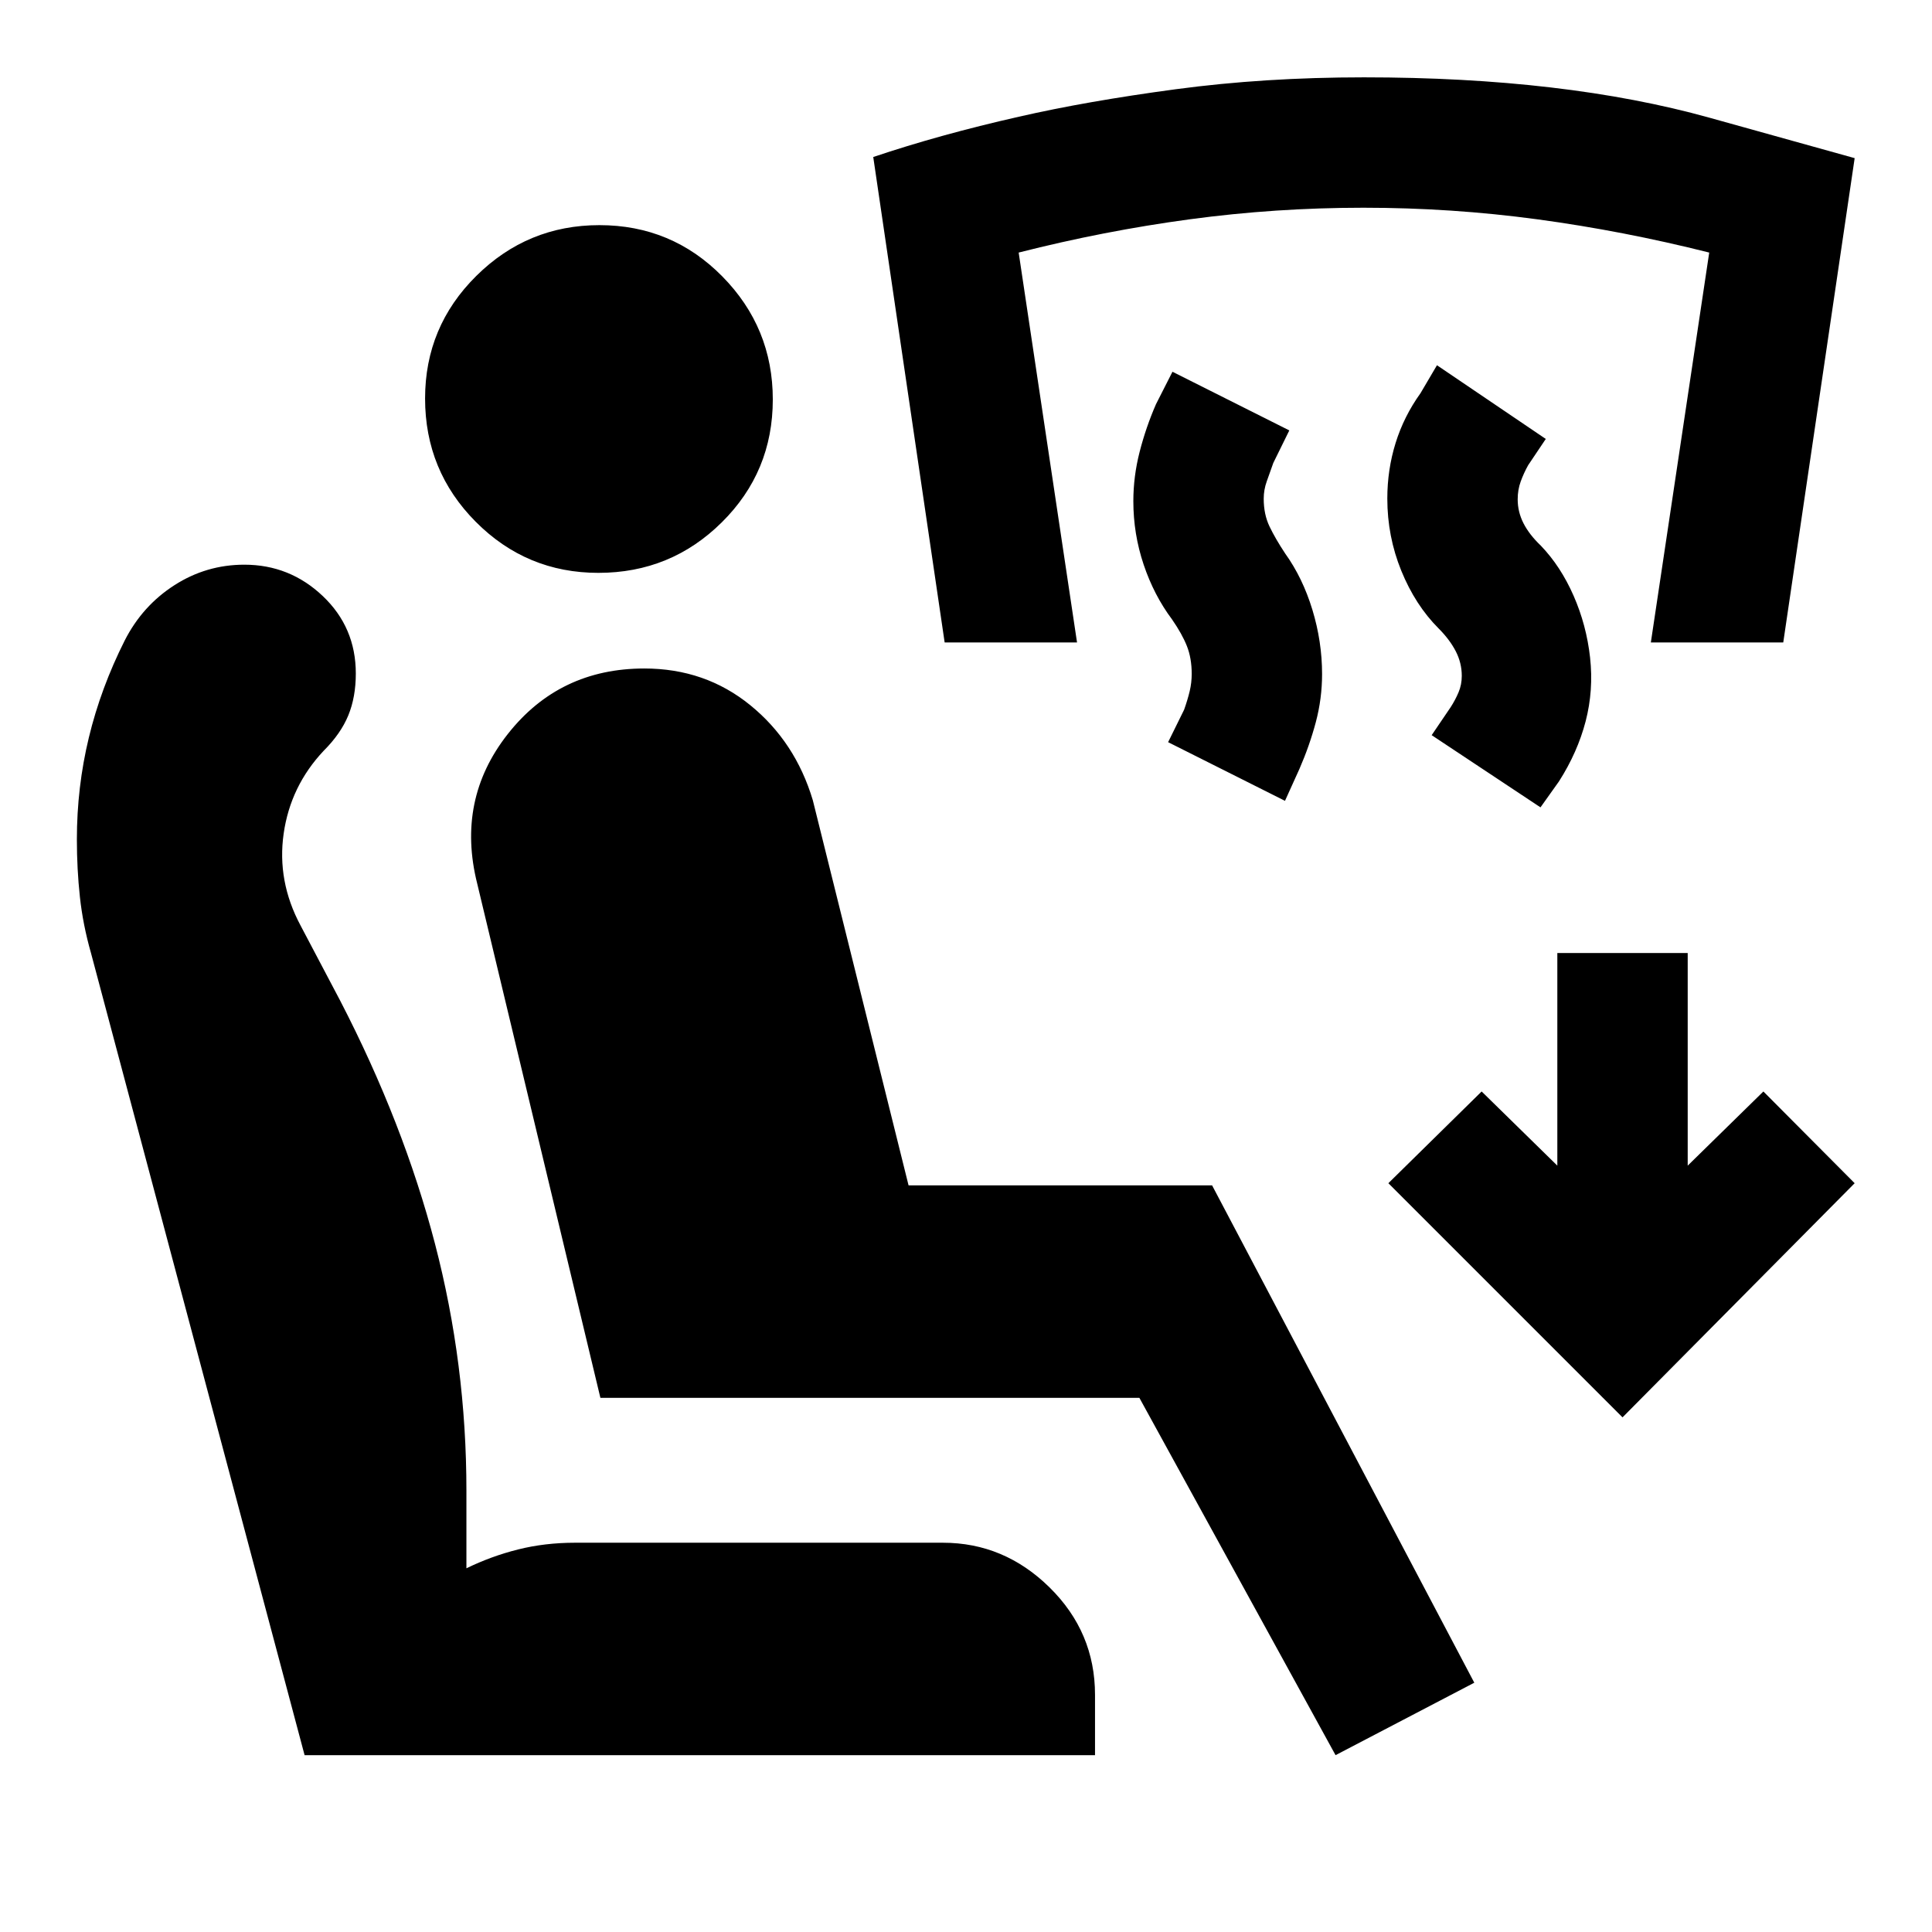 <svg xmlns="http://www.w3.org/2000/svg" height="20" viewBox="0 -960 960 960" width="20"><path d="m663.63-87.87-97.48-177.56H298.33l-61.2-255.48q-10.48-41.72 15.16-74.32 25.63-32.6 67.88-32.6 30.2 0 52.62 18.22 22.42 18.23 31.1 47.26L451.46-371h150.82l130.29 247.13-68.94 36Zm-119.52 0H151.35L45.2-486.48q-4-14-5.5-27.86t-1.5-28.57q0-25.96 5.95-50.61T62-641.8q8.79-17.23 24.67-27.42 15.87-10.19 34.75-10.19 22.53 0 38.95 15.57 16.43 15.58 16.43 38.49 0 11.72-3.73 20.82-3.74 9.1-12.22 17.57-16.52 17.53-19.9 41.17-3.38 23.64 8.38 45.64l19.76 37.48q31.43 60.78 47.05 120.68 15.62 59.9 15.62 122.71v38.56q12.28-6 25.64-9.36 13.36-3.35 28.32-3.35h182.8q30.44 0 53.01 22.22 22.58 22.23 22.58 53.36v29.98ZM297.36-675.35q-35.71 0-60.93-25.34-25.21-25.35-25.21-61.3 0-35.71 25.46-60.92 25.47-25.22 61.18-25.22 35.94 0 61.04 25.46Q384-797.2 384-761.49q0 35.95-25.35 61.04-25.34 25.1-61.29 25.1Zm508.86 419.63L689.87-372.07l46.35-45.58 37.61 36.85v-105.66h64.78v105.66l37.61-36.85 45.35 45.58-115.35 116.35Zm-40.76-303.11-54.07-35.87 9.44-13.91q2.33-3.62 3.92-7.4 1.6-3.77 1.6-8.16 0-6.43-3-12.24-3-5.81-8.52-11.33-11.59-11.61-18.54-28.67-6.94-17.06-6.94-35.85 0-14.39 4.12-27.63 4.12-13.24 12.36-24.72l8.19-13.91 54.07 36.63-8.75 13.03q-2.2 3.95-3.7 8.08-1.51 4.12-1.51 8.91 0 6.22 2.88 11.88 2.88 5.65 8.64 11.14 9.86 10.27 16.26 24.87 6.4 14.59 8.19 30.7 1.79 16.35-2.21 31.7-4 15.36-13.24 29.84l-9.19 12.91Zm-126.96-3.24-58.07-29.15 7.96-16.15q1.76-5 2.76-9.19 1-4.19 1-8.61 0-7.76-2.38-13.79-2.38-6.02-7.39-13.26-8.99-12-14.11-27.24-5.12-15.24-5.12-31.5 0-12.31 3.12-24.5t8.12-23.67l8.2-16.15 58.06 29.15-7.95 16.15q-1.77 5-3.27 9.19-1.5 4.19-1.5 8.62 0 7.76 2.89 13.78 2.88 6.02 7.74 13.37 8.74 12.17 13.56 28.02 4.81 15.85 4.81 31.93 0 12.18-3.11 23.9-3.12 11.71-8.12 23.19l-7.2 15.91Zm-169.11-78.71-35.48-241.2q32.96-11.11 72.44-20.04 33.72-7.72 77.81-13.63 44.1-5.92 93.58-5.92 99.72 0 171.77 20.08l72.06 20.07-35.48 240.64H820.3l29-193.72q-42.76-10.76-85.4-16.52-42.64-5.76-86.4-5.76-43.76 0-86.4 5.76-42.64 5.76-84.93 16.52l29 193.72h-65.78Z"/></svg>
